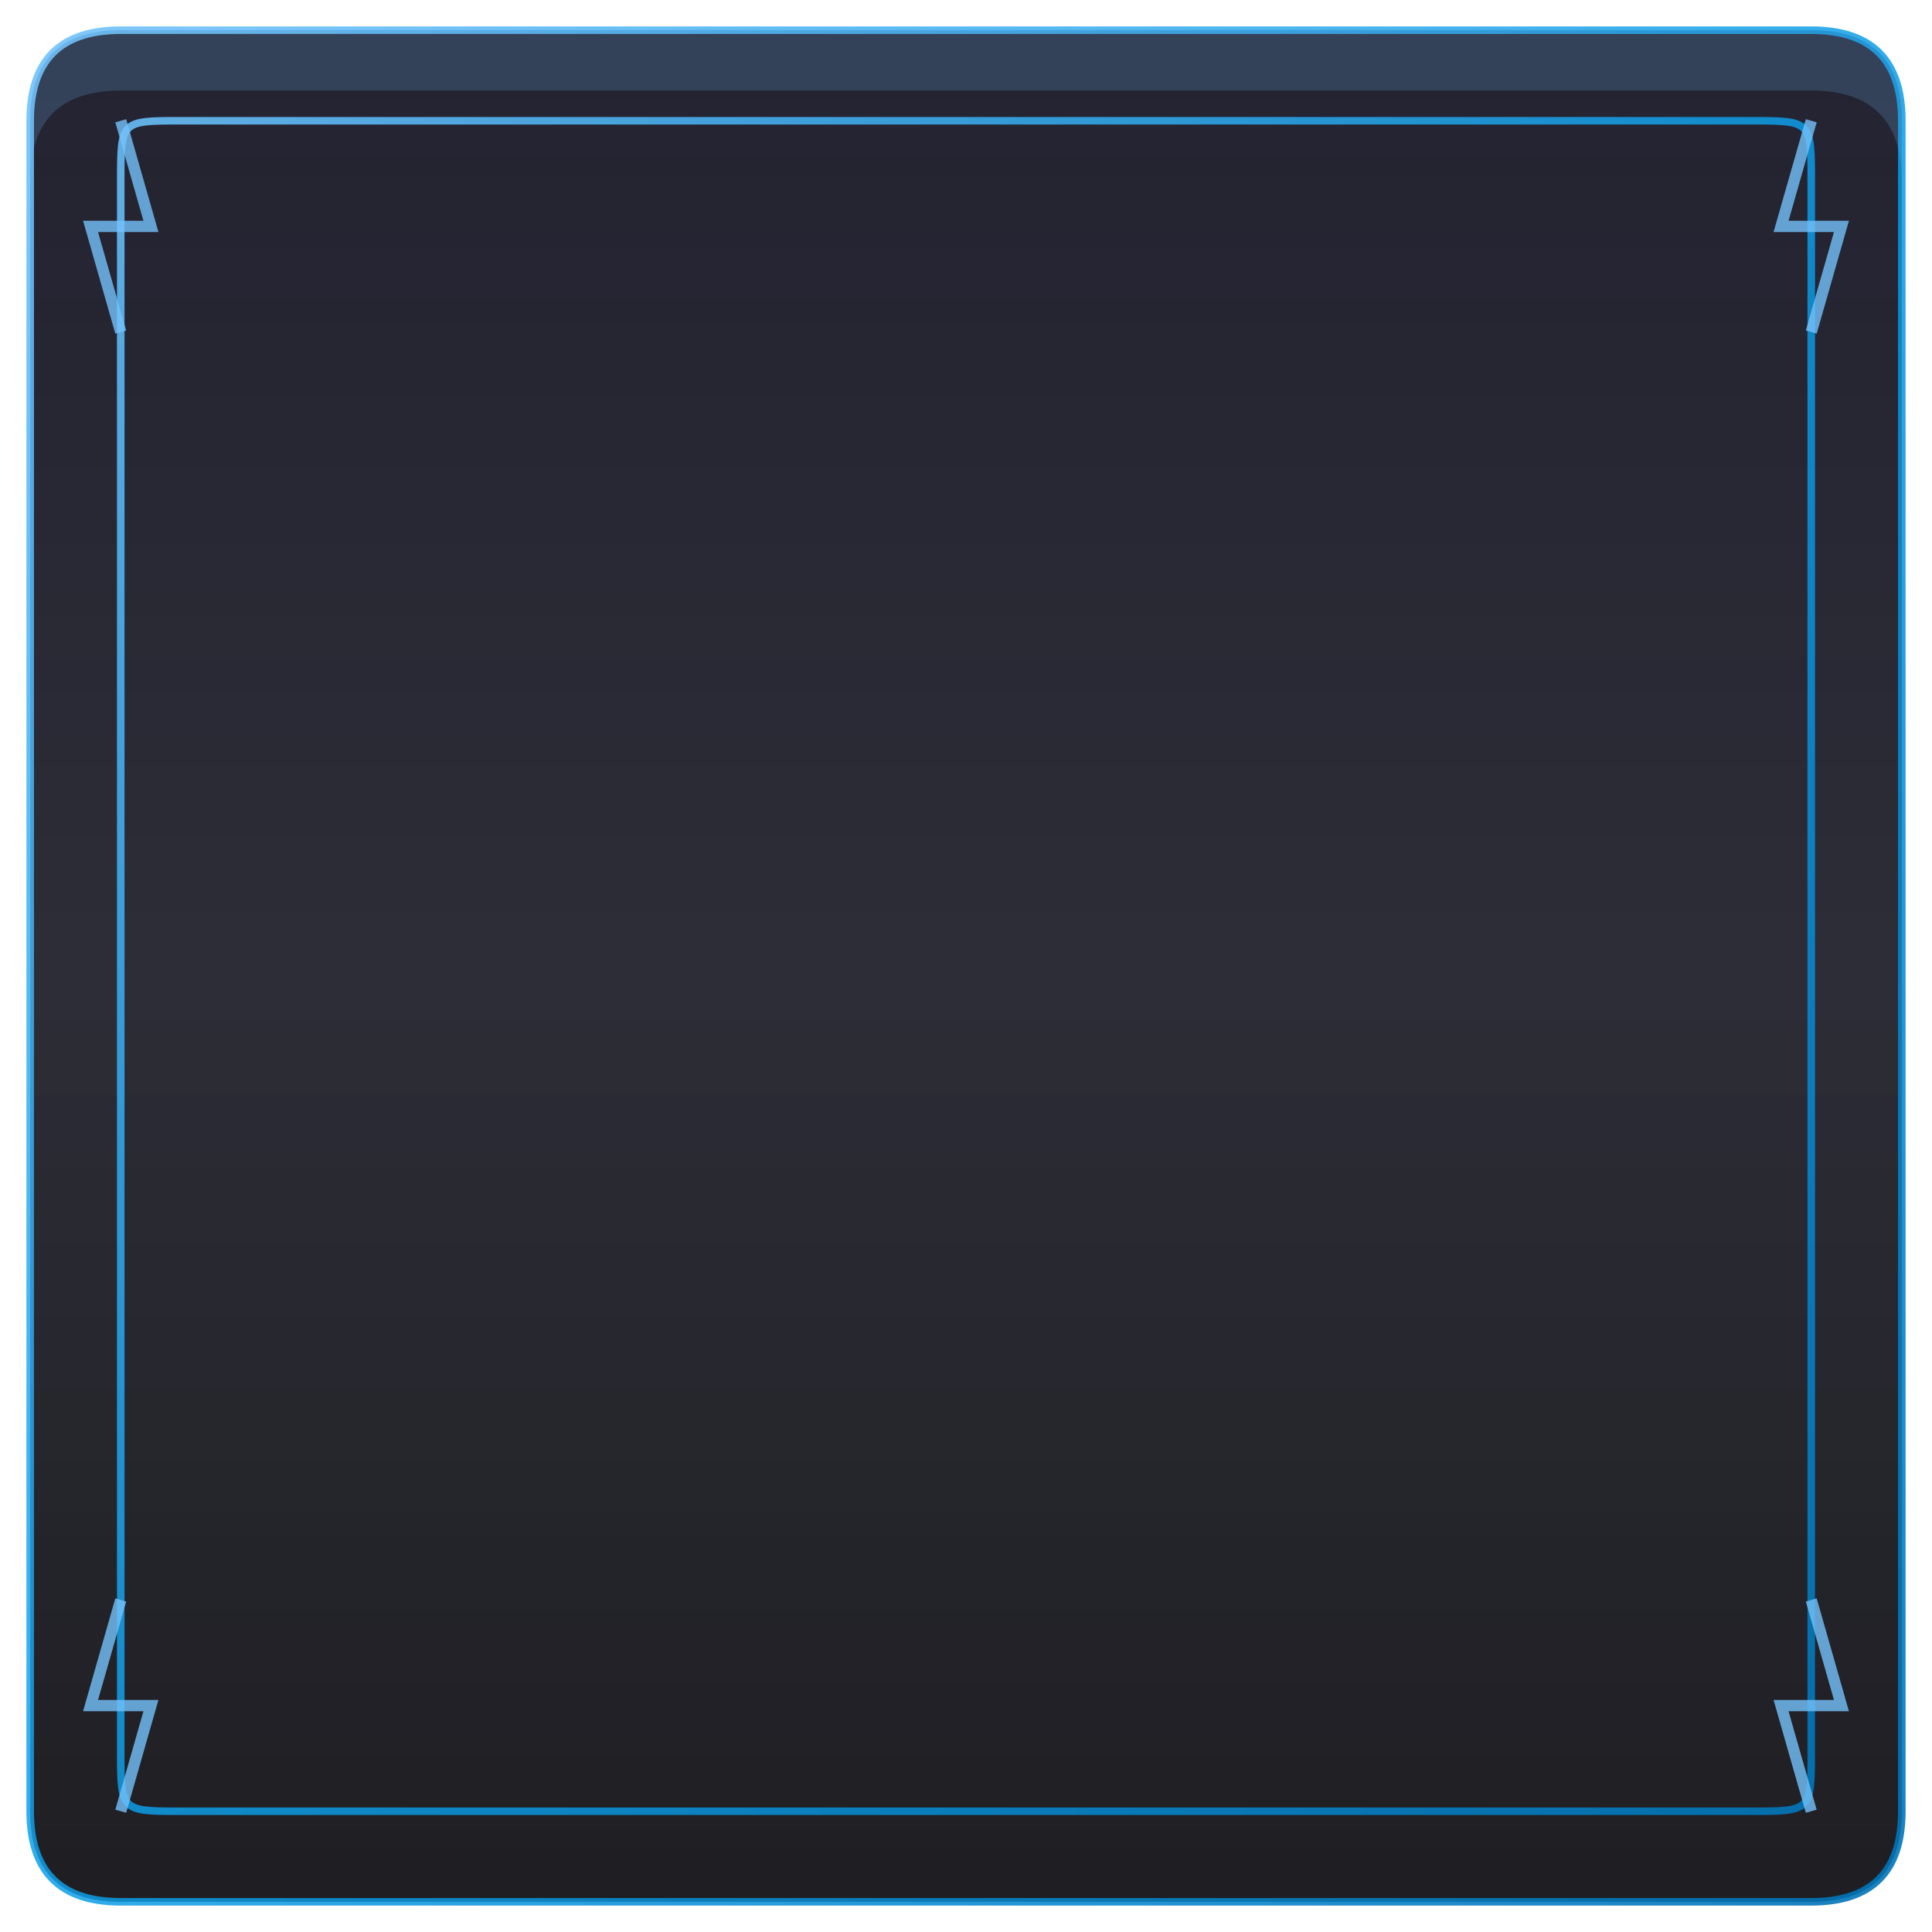 <?xml version="1.0" encoding="UTF-8"?>
<svg width="256" height="256" viewBox="0 0 256 256" xmlns="http://www.w3.org/2000/svg">
  <!-- Thunder Storm themed PGFinder border texture -->
  <defs>
    <linearGradient id="thunderBgGradient" x1="0%" y1="0%" x2="0%" y2="100%">
      <stop offset="0%" style="stop-color:#0A0A1A;stop-opacity:0.9" />
      <stop offset="50%" style="stop-color:#080814;stop-opacity:0.85" />
      <stop offset="100%" style="stop-color:#05050A;stop-opacity:0.9" />
    </linearGradient>
    
    <linearGradient id="thunderBorderGradient" x1="0%" y1="0%" x2="100%" y2="100%">
      <stop offset="0%" style="stop-color:#73C2FB;stop-opacity:0.9" />
      <stop offset="50%" style="stop-color:#0D9DE6;stop-opacity:0.85" />
      <stop offset="100%" style="stop-color:#0072B5;stop-opacity:0.9" />
    </linearGradient>
    
    <filter id="thunderGlow" x="-15%" y="-15%" width="130%" height="130%">
      <feGaussianBlur in="SourceAlpha" stdDeviation="2" result="blur" />
      <feOffset dx="0" dy="0" result="offsetBlur" />
      <feComposite in="SourceAlpha" in2="offsetBlur" operator="out" result="innerGlow" />
      <feFlood flood-color="#0D9DE6" flood-opacity="0.3" result="color" />
      <feComposite in="color" in2="innerGlow" operator="in" result="glow" />
      <feComposite in="glow" in2="SourceGraphic" operator="over" />
    </filter>
  </defs>
  
  <!-- Outer frame border -->
  <path d="M 16,4 H 240 C 248,4 252,8 252,16 
           V 240 C 252,248 248,252 240,252 
           H 16 C 8,252 4,248 4,240 
           V 16 C 4,8 8,4 16,4 Z 
           
           M 24,16 H 232 C 240,16 240,16 240,24 
           V 232 C 240,240 240,240 232,240 
           H 24 C 16,240 16,240 16,232 
           V 24 C 16,16 16,16 24,16 Z"
        fill="url(#thunderBgGradient)" stroke="url(#thunderBorderGradient)" stroke-width="1" filter="url(#thunderGlow)" />
  
  <!-- Lightning corner embellishments -->
  <path d="M 16,16 L 20,30 L 12,30 L 16,44" stroke="#73C2FB" stroke-width="1.5" stroke-opacity="0.8" fill="none" />
  <path d="M 240,16 L 236,30 L 244,30 L 240,44" stroke="#73C2FB" stroke-width="1.5" stroke-opacity="0.8" fill="none" />
  <path d="M 16,240 L 20,226 L 12,226 L 16,212" stroke="#73C2FB" stroke-width="1.5" stroke-opacity="0.8" fill="none" />
  <path d="M 240,240 L 236,226 L 244,226 L 240,212" stroke="#73C2FB" stroke-width="1.5" stroke-opacity="0.8" fill="none" />
  
  <!-- Highlight for top edge -->
  <path d="M 16,4 H 240 C 248,4 252,8 252,16 V 24 
           C 252,16 248,12 240,12 H 16 C 8,12 4,16 4,24 
           V 16 C 4,8 8,4 16,4 Z" 
        fill="#73C2FB" fill-opacity="0.2" />
</svg>